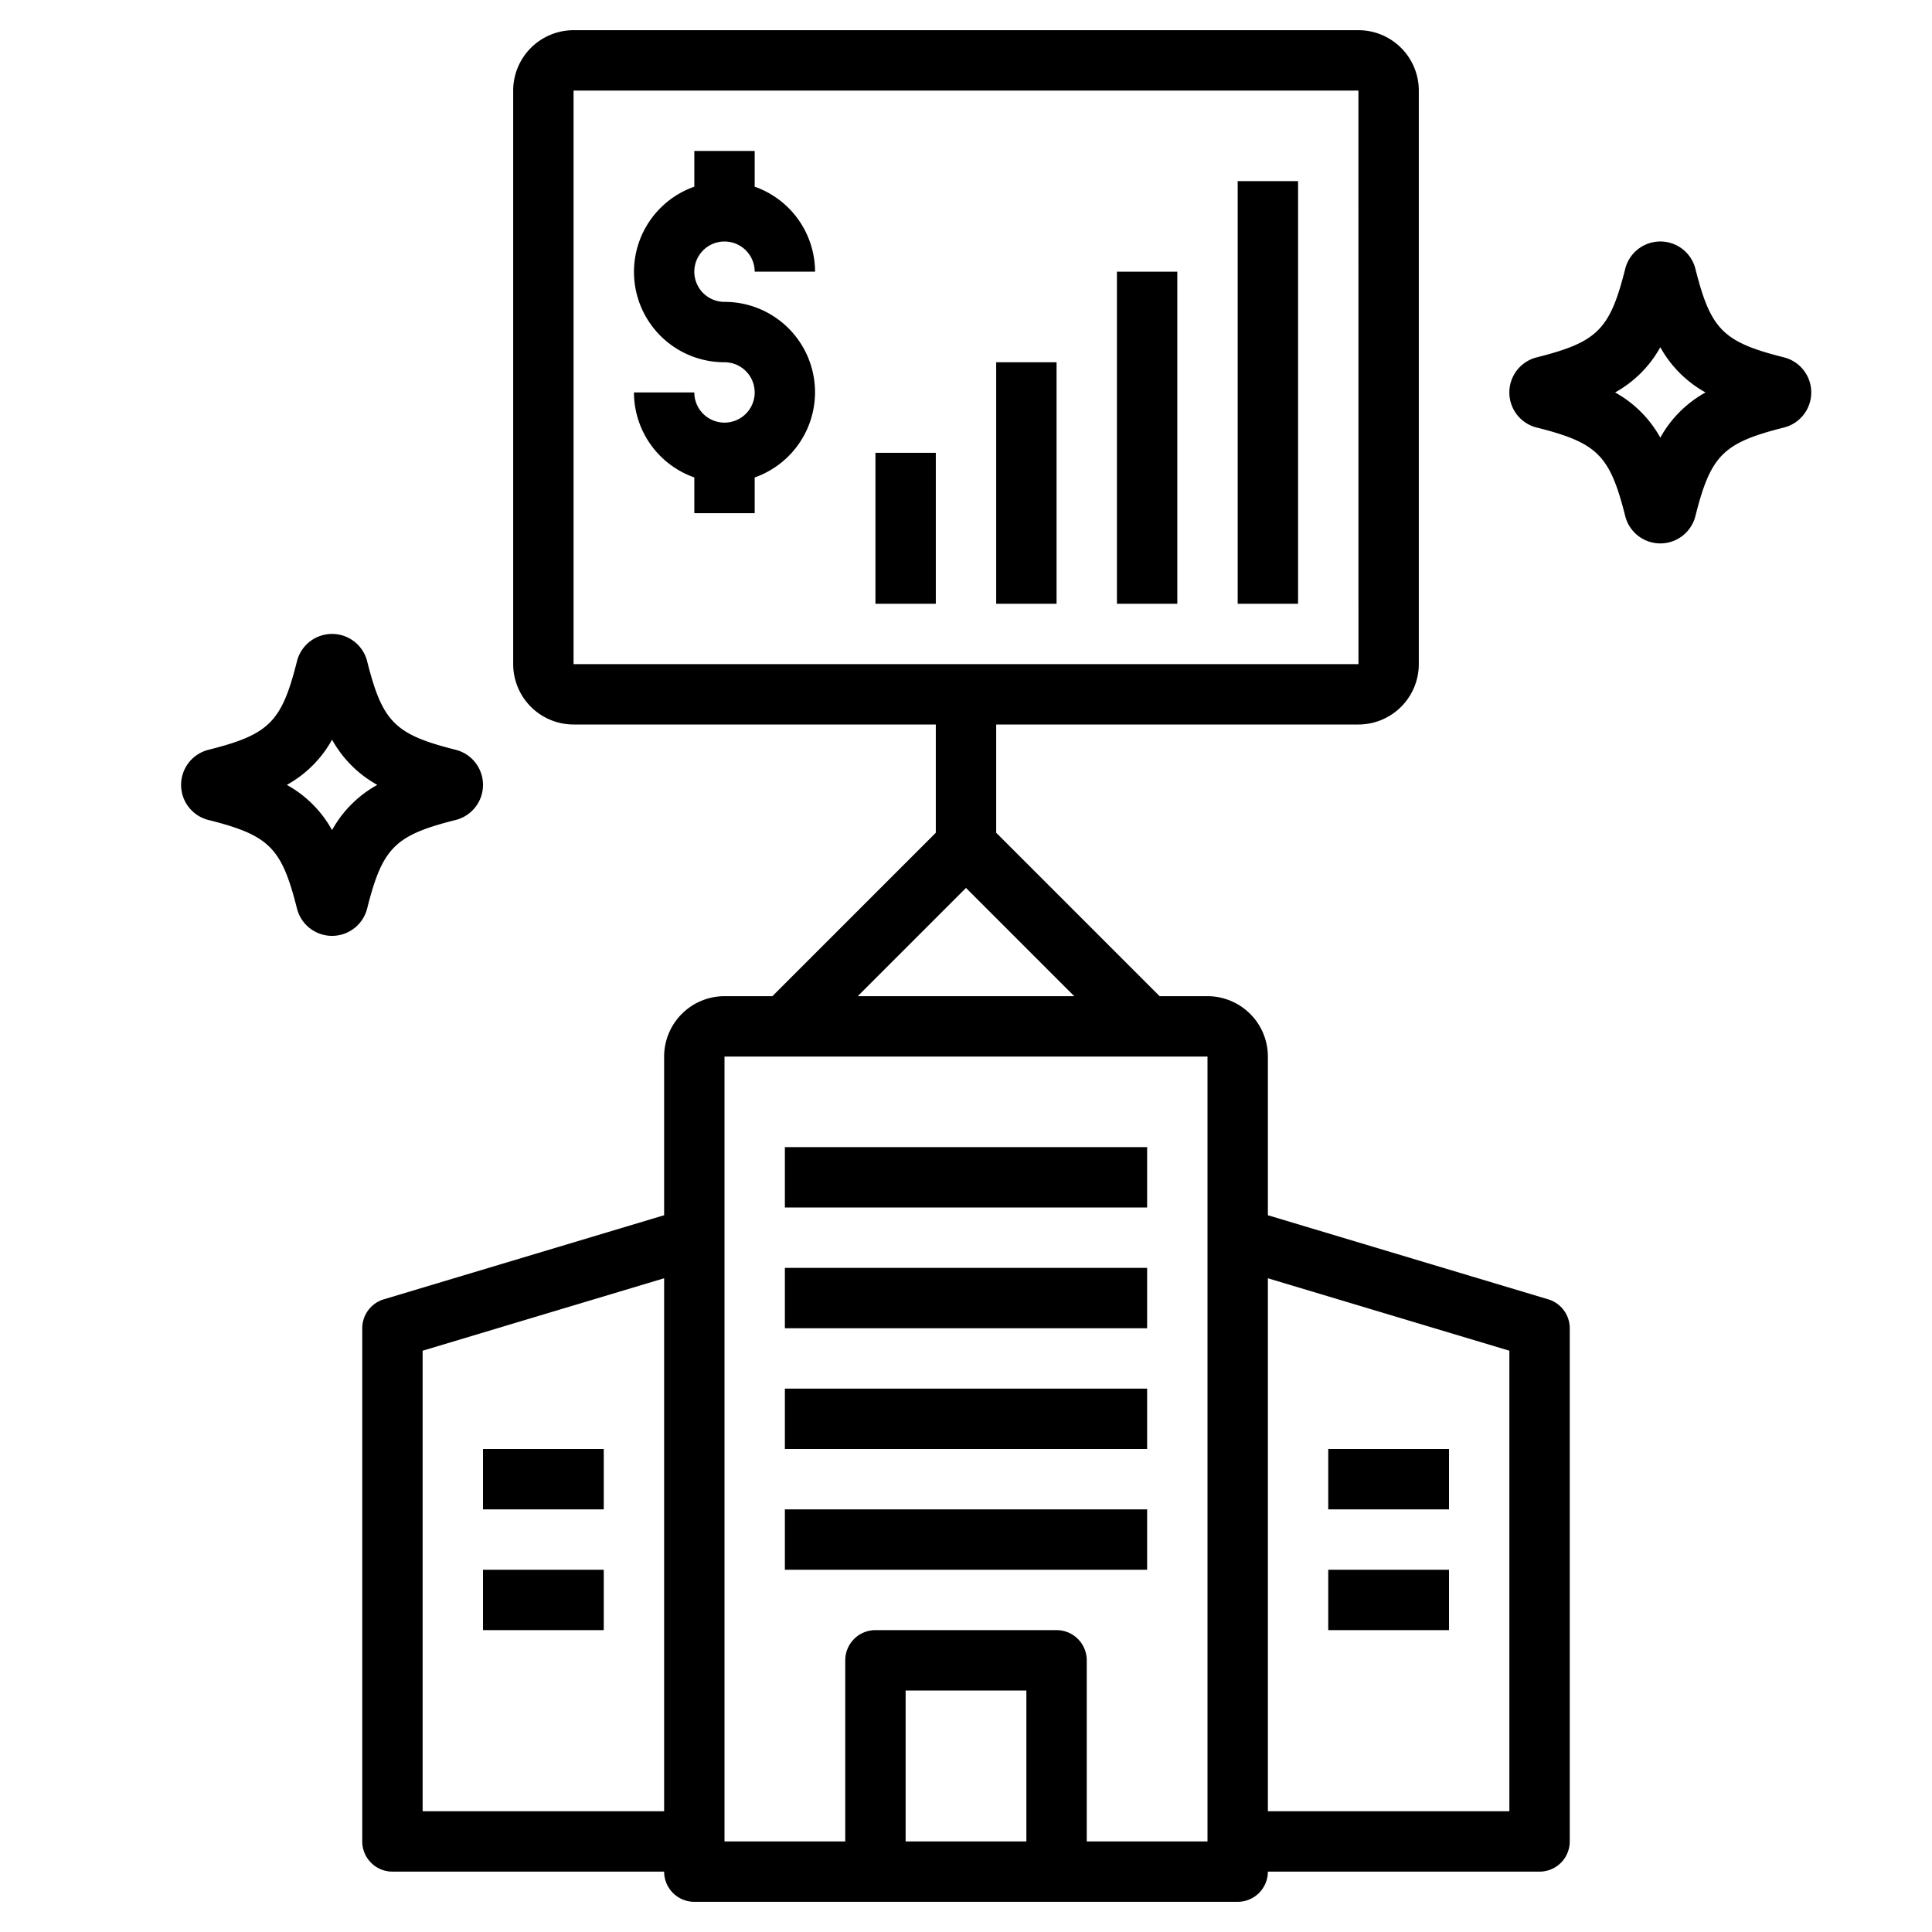 <svg id="Layer_1" height="512" viewBox="0 0 64 64" width="512" xmlns="http://www.w3.org/2000/svg" data-name="Layer 1"><path d="m26 38h12v2h-12z"/><path d="m26 42h12v2h-12z"/><path d="m26 46h12v2h-12z"/><path d="m26 50h12v2h-12z"/><path d="m16 48h4v2h-4z"/><path d="m44 48h4v2h-4z"/><path d="m16 52h4v2h-4z"/><path d="m44 52h4v2h-4z"/><path d="m19 24h12v3.586l-5.414 5.414h-1.586a2.002 2.002 0 0 0 -2 2v5.256l-9.287 2.786a1.001 1.001 0 0 0 -.713.958v17a1.0 1 0 0 0 1 1h9a1.0 1 0 0 0 1 1h18a1.0 1 0 0 0 1-1h9a1.0 1 0 0 0 1-1v-17a1.001 1.001 0 0 0 -.713-.958l-9.287-2.786v-5.256a2.002 2.002 0 0 0 -2-2h-1.586l-5.414-5.414v-3.586h12a2.002 2.002 0 0 0 2-2v-19a2.002 2.002 0 0 0 -2-2h-26a2.002 2.002 0 0 0 -2 2v19a2.002 2.002 0 0 0 2 2zm3 36h-8v-15.256l8-2.4zm20-17.656 8 2.4v15.256h-8zm-8 18.656h-4v-5h4zm6-26v26h-4v-6a1.0 1 0 0 0 -1-1h-6a1.0 1 0 0 0 -1 1v6h-4v-26zm-4.414-2h-7.172l3.586-3.586zm-16.586-30h26l.001 19h-26.001z"/><path d="m24 8a1.001 1.001 0 0 1 1 1h2a2.995 2.995 0 0 0 -2-2.816v-1.184h-2v1.184a2.993 2.993 0 0 0 1 5.816 1 1 0 1 1 -1 1h-2a2.995 2.995 0 0 0 2 2.816v1.184h2v-1.184a2.993 2.993 0 0 0 -1-5.816 1 1 0 0 1 0-2z"/><path d="m29 15h2v5h-2z"/><path d="m33 12h2v8h-2z"/><path d="m37 9h2v11h-2z"/><path d="m41 6h2v14h-2z"/><path d="m50.907 14.163c2.012.507 2.423.917 2.93 2.931a1.199 1.199 0 0 0 2.326-0c.507-2.013.918-2.423 2.927-2.93a1.199 1.199 0 0 0 .002-2.327c-2.011-.506-2.422-.917-2.929-2.93a1.199 1.199 0 0 0 -2.326 0c-.507 2.013-.918 2.423-2.927 2.93a1.199 1.199 0 0 0 -.003 2.327zm4.093-2.661a3.833 3.833 0 0 0 1.498 1.498 3.826 3.826 0 0 0 -1.498 1.498 3.836 3.836 0 0 0 -1.498-1.498 3.826 3.826 0 0 0 1.498-1.498z"/><path d="m6.907 27.163c2.012.507 2.423.917 2.93 2.931a1.199 1.199 0 0 0 2.326-0c.507-2.013.918-2.423 2.927-2.93a1.199 1.199 0 0 0 .002-2.327c-2.011-.506-2.422-.917-2.929-2.93a1.199 1.199 0 0 0 -2.326 0c-.507 2.013-.918 2.423-2.927 2.93a1.199 1.199 0 0 0 -.003 2.327zm4.093-2.661a3.833 3.833 0 0 0 1.498 1.498 3.826 3.826 0 0 0 -1.498 1.498 3.836 3.836 0 0 0 -1.498-1.498 3.826 3.826 0 0 0 1.498-1.498z"/></svg>